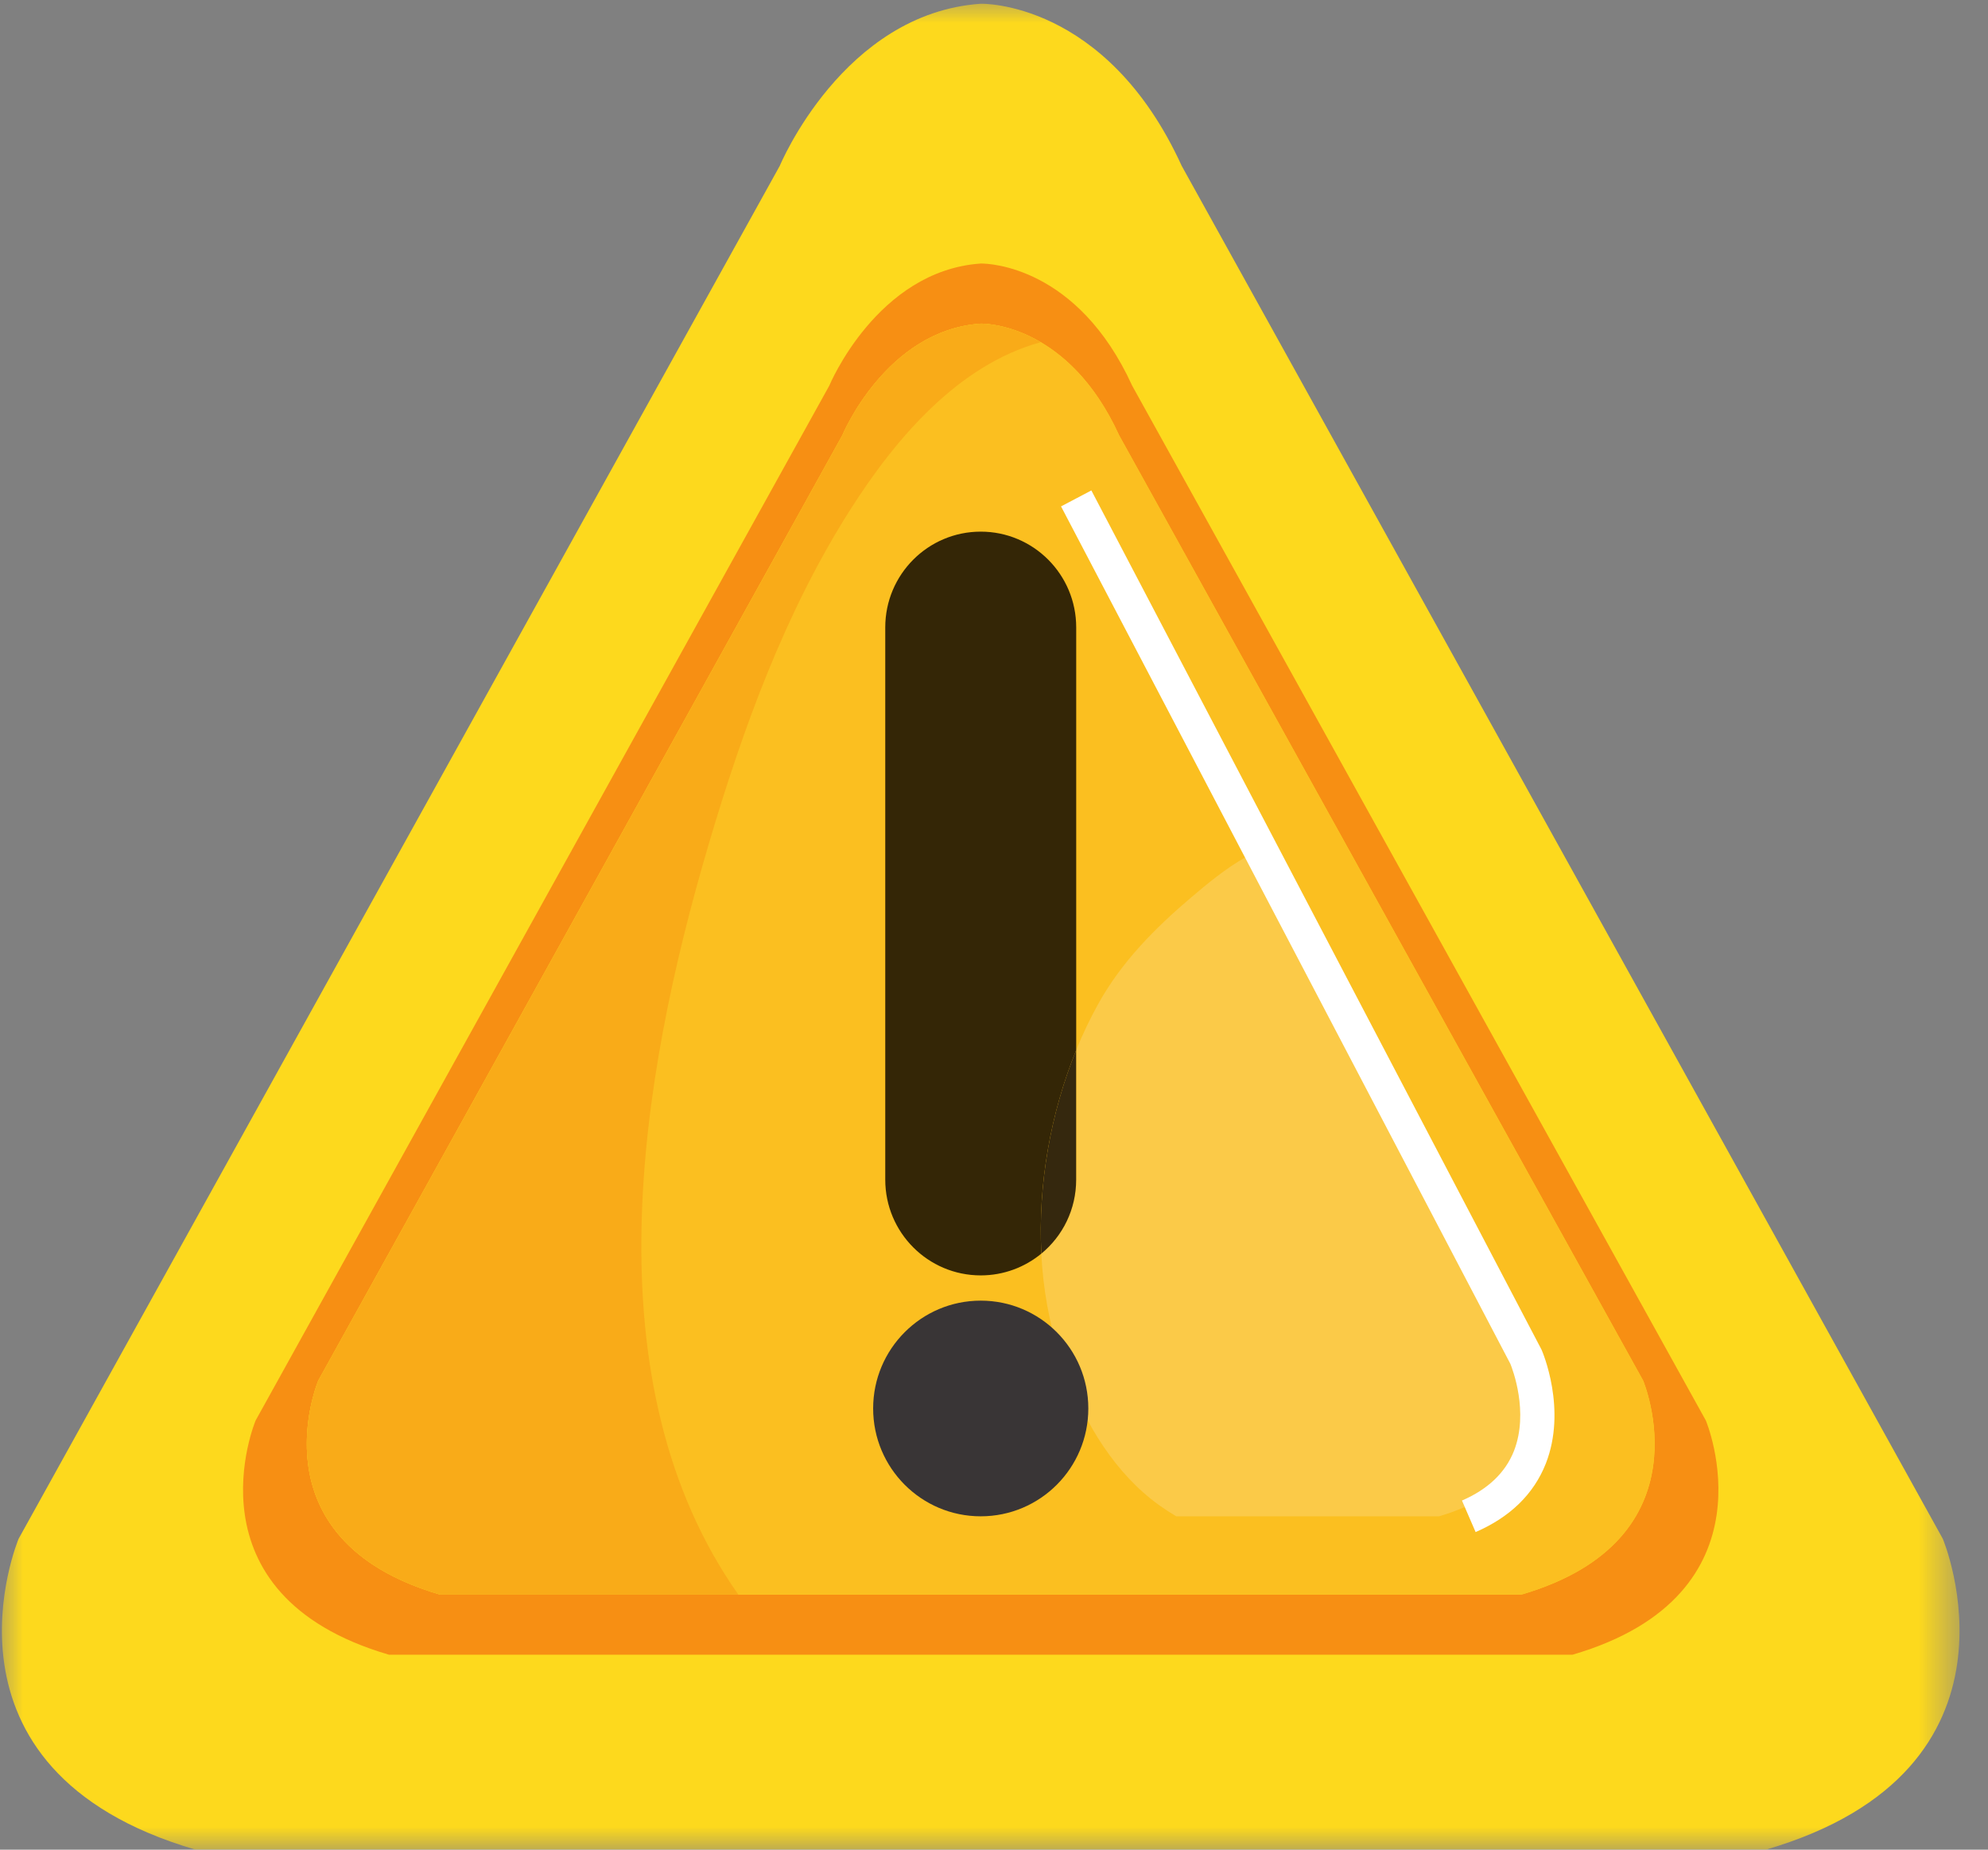 <svg width="43" height="40" viewBox="0 0 43 40" fill="none" xmlns="http://www.w3.org/2000/svg">
<rect x="0" y="0" width="43" height="40" fill="#808080" stroke="none"/>
<mask id="mask0_527_4611" style="mask-type:luminance" maskUnits="userSpaceOnUse" x="0" y="0" width="43" height="40">
<path d="M0 0H42.399V40H0V0Z" fill="white"/>
</mask>
<g mask="url(#mask0_527_4611)">
<path d="M25.56 3.587L42.023 33.278C42.023 33.278 44.123 38.268 38.196 40H4.23C-1.697 38.268 0.402 33.278 0.402 33.278L16.866 3.587C16.866 3.587 18.234 0.287 21.213 0.081C21.213 0.081 23.922 0.001 25.56 3.587Z" fill="#FDD91D"/>
</g>
<path d="M34.013 35.784H8.413C3.947 34.479 5.529 30.719 5.529 30.719L17.937 8.341C17.937 8.341 18.968 5.854 21.213 5.699C21.213 5.699 21.217 5.699 21.224 5.699C21.387 5.699 23.308 5.754 24.489 8.341L36.897 30.719C36.897 30.719 38.479 34.479 34.013 35.784ZM15.97 34.484H32.906C36.987 33.292 35.541 29.856 35.541 29.856L24.206 9.413C23.127 7.05 21.373 6.999 21.224 6.999C21.217 6.999 21.213 6.999 21.213 6.999C19.162 7.14 18.22 9.413 18.22 9.413L6.884 29.856C6.884 29.856 6.636 30.446 6.636 31.223C6.636 32.319 7.131 33.786 9.519 34.484H15.97Z" fill="#F78F13"/>
<path d="M24.206 9.413L35.541 29.857C35.541 29.857 36.987 33.292 32.906 34.484H9.519C5.439 33.292 6.884 29.857 6.884 29.857L18.22 9.413C18.22 9.413 19.162 7.141 21.213 6.999C21.213 6.999 23.078 6.944 24.206 9.413Z" fill="#FBBF20"/>
<path d="M15.97 34.484H9.519C7.131 33.786 6.636 32.32 6.636 31.223C6.636 30.446 6.884 29.856 6.884 29.856L18.22 9.413C18.22 9.413 19.162 7.14 21.213 6.999C21.213 6.999 21.216 6.999 21.223 6.999C21.303 6.999 21.853 7.013 22.511 7.4C20.729 7.889 19.377 9.474 18.392 11.021C16.986 13.228 16.066 15.758 15.329 18.257C13.826 23.346 12.743 29.898 15.97 34.484Z" fill="#F9AB18"/>
<path d="M31.125 32.791H25.442C25.194 32.644 24.955 32.477 24.734 32.28C23.86 31.51 23.288 30.399 22.925 29.31C22.693 28.615 22.562 27.87 22.523 27.11C22.984 26.731 23.277 26.156 23.277 25.511V22.709C23.417 22.367 23.574 22.036 23.748 21.722C24.253 20.806 24.98 20.073 25.77 19.403C26.091 19.13 26.51 18.779 26.964 18.524L33.026 29.455C33.026 29.455 34.067 31.931 31.125 32.791Z" fill="#FBCA48"/>
<path d="M21.213 27.581C20.073 27.581 19.148 26.654 19.148 25.511V13.567C19.148 12.424 20.073 11.497 21.213 11.497C22.353 11.497 23.278 12.424 23.278 13.567V22.71C22.724 24.069 22.448 25.62 22.524 27.11C22.167 27.404 21.71 27.581 21.213 27.581Z" fill="#342606"/>
<path d="M22.524 27.11C22.448 25.62 22.724 24.069 23.277 22.71V25.511C23.277 26.156 22.985 26.731 22.524 27.11Z" fill="#35280E"/>
<path d="M23.54 30.459C23.54 31.747 22.499 32.791 21.213 32.791C19.928 32.791 18.886 31.747 18.886 30.459C18.886 29.172 19.928 28.127 21.213 28.127C22.499 28.127 23.54 29.172 23.54 30.459Z" fill="#393536"/>
<path d="M31.917 33.132L31.622 32.45C32.183 32.207 32.561 31.847 32.746 31.379C33.075 30.539 32.713 29.602 32.669 29.494L22.95 10.951L23.606 10.606L33.343 29.187C33.367 29.24 33.896 30.481 33.435 31.652C33.175 32.309 32.665 32.808 31.917 33.132Z" fill="white"/>
</svg>
